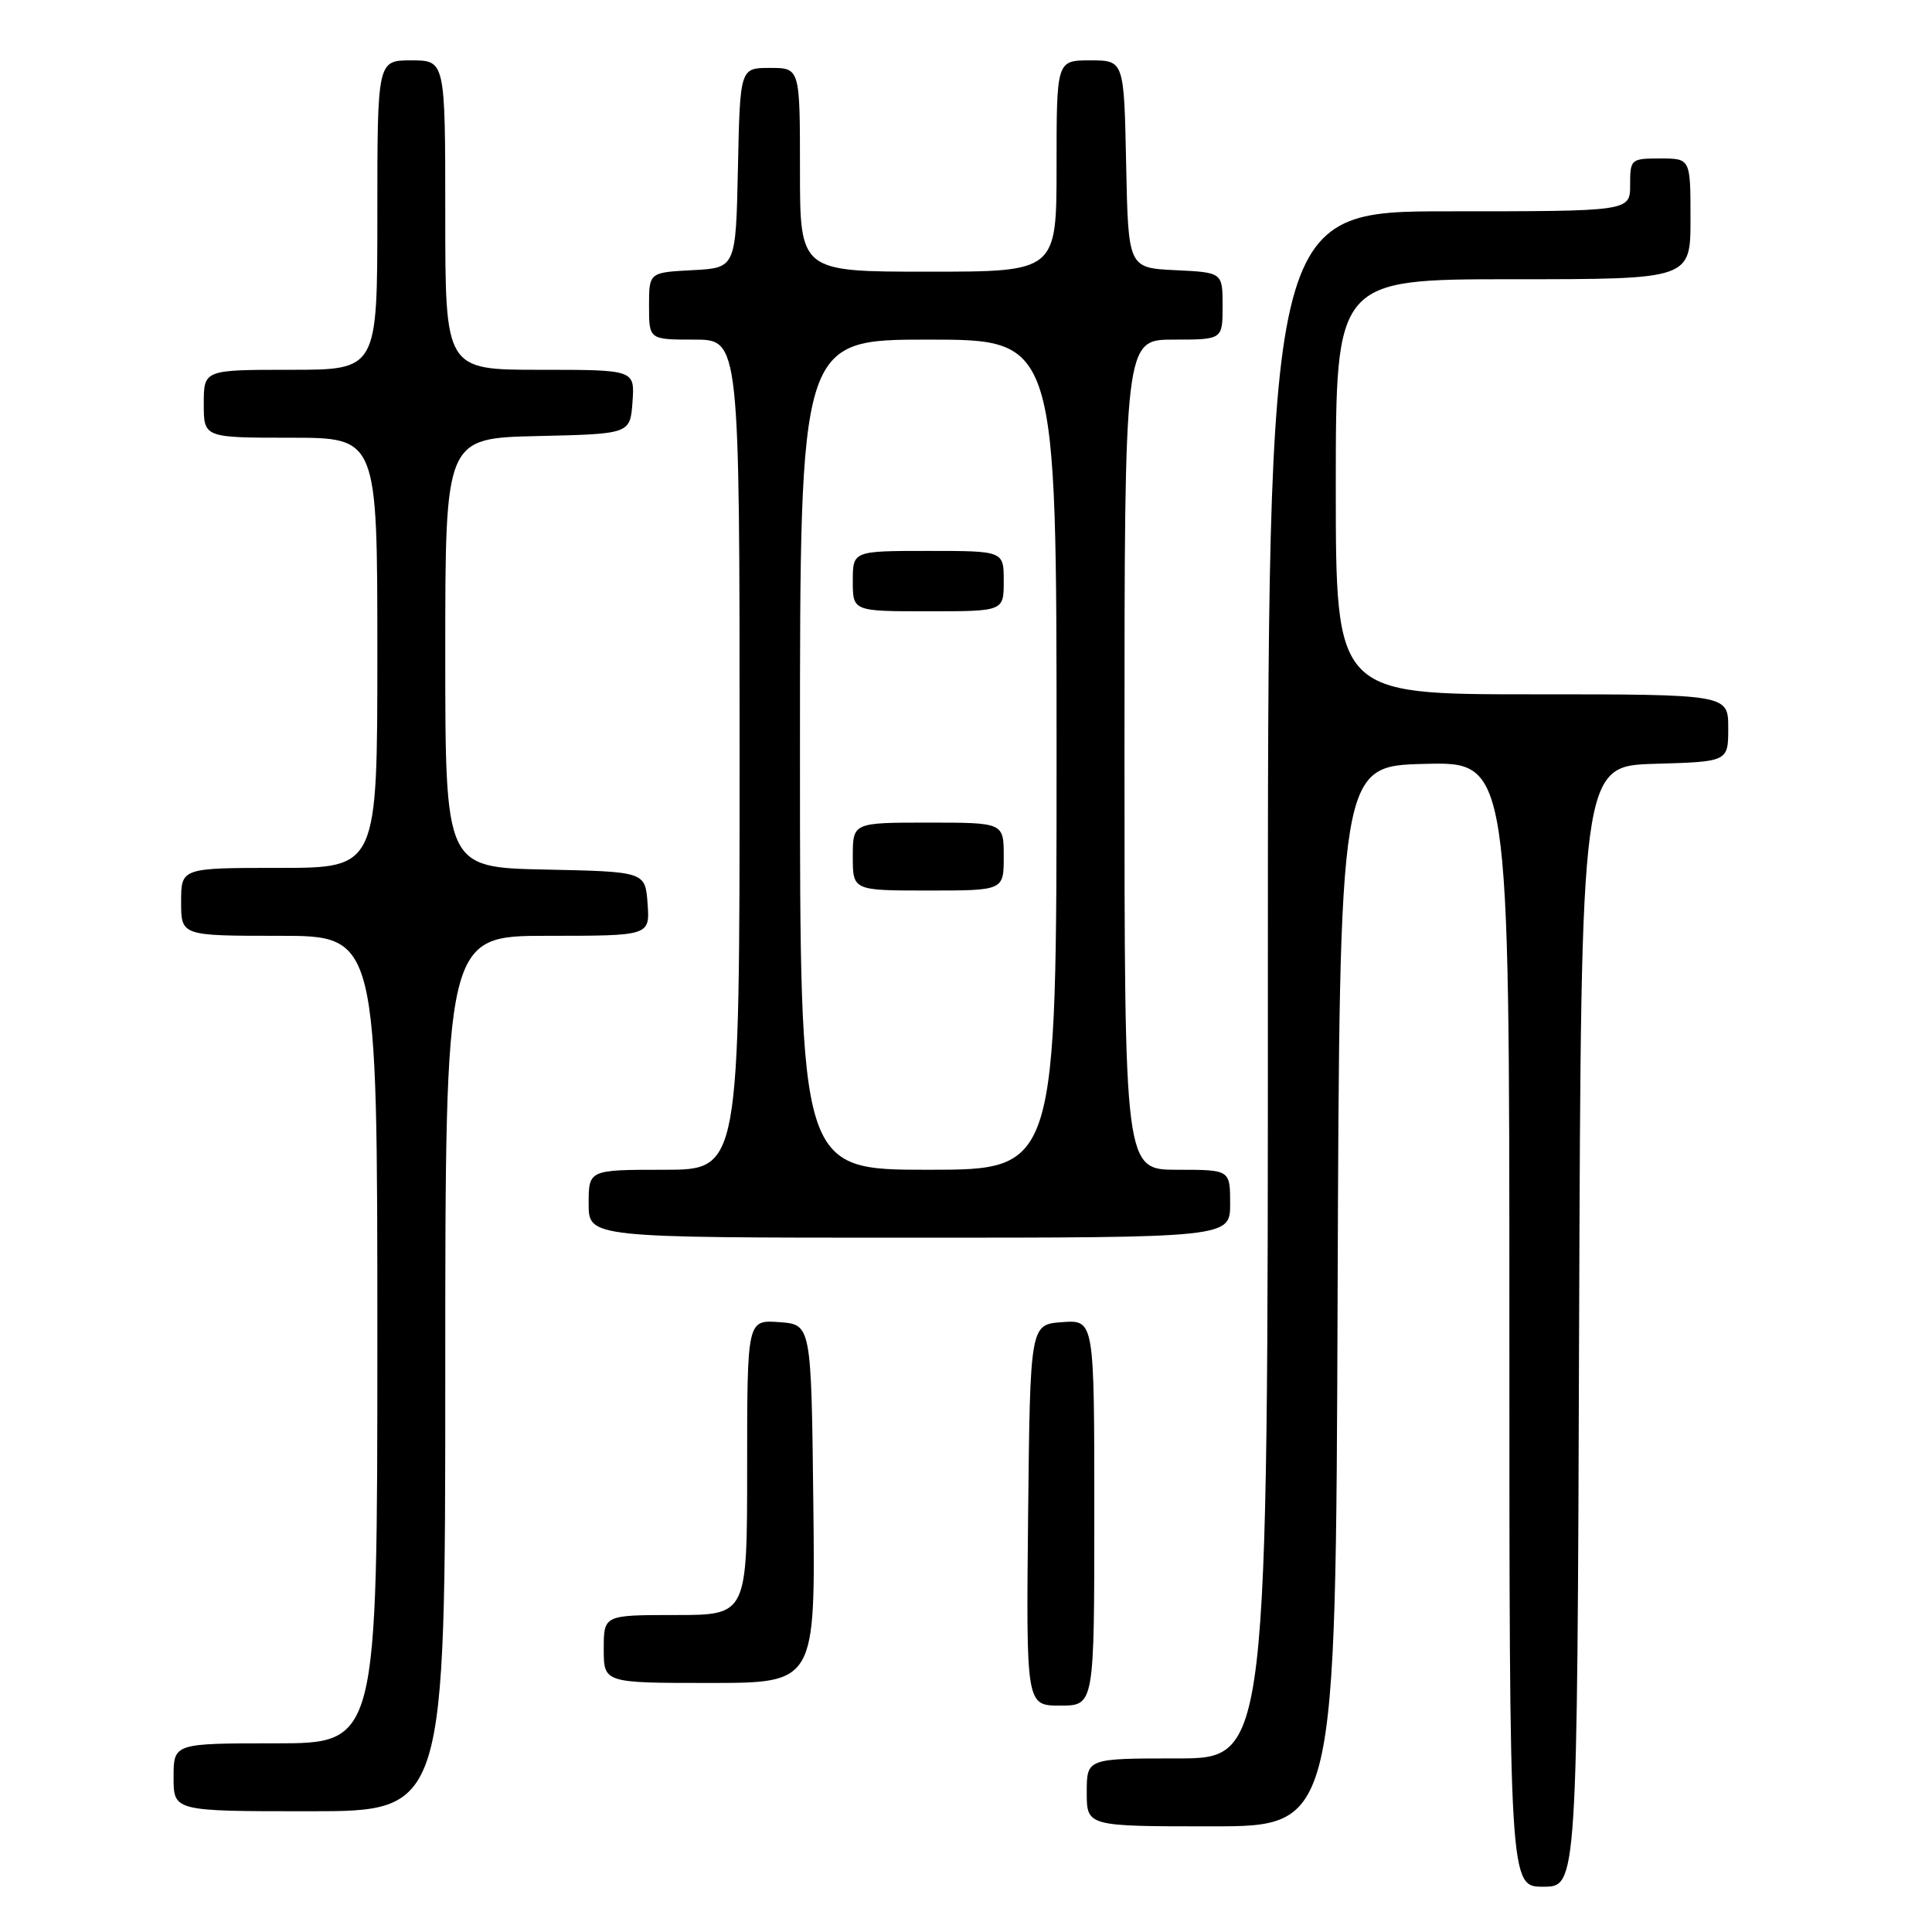 <?xml version="1.0" encoding="UTF-8" standalone="no"?>
<!DOCTYPE svg PUBLIC "-//W3C//DTD SVG 1.1//EN" "http://www.w3.org/Graphics/SVG/1.1/DTD/svg11.dtd" >
<svg xmlns="http://www.w3.org/2000/svg" xmlns:xlink="http://www.w3.org/1999/xlink" version="1.1" viewBox="0 0 256 256">
 <g >
 <path fill="currentColor"
d=" M 209.24 175.75 C 209.50 101.50 209.50 101.50 219.25 101.21 C 229.00 100.93 229.00 100.93 229.00 96.46 C 229.00 92.00 229.00 92.00 203.00 92.00 C 177.00 92.00 177.00 92.00 177.00 64.50 C 177.00 37.00 177.00 37.00 200.50 37.00 C 224.00 37.00 224.00 37.00 224.00 29.00 C 224.00 21.00 224.00 21.00 220.00 21.00 C 216.10 21.00 216.00 21.08 216.00 24.50 C 216.00 28.00 216.00 28.00 192.00 28.00 C 168.00 28.00 168.00 28.00 168.00 130.50 C 168.00 233.00 168.00 233.00 156.00 233.00 C 144.00 233.00 144.00 233.00 144.00 237.50 C 144.00 242.00 144.00 242.00 160.49 242.00 C 176.99 242.00 176.99 242.00 177.24 171.75 C 177.50 101.50 177.50 101.50 188.75 101.22 C 200.00 100.93 200.00 100.93 200.00 175.47 C 200.00 250.00 200.00 250.00 204.49 250.00 C 208.99 250.00 208.99 250.00 209.24 175.75 Z  M 59.00 182.00 C 59.00 124.00 59.00 124.00 72.56 124.00 C 86.11 124.00 86.11 124.00 85.81 119.75 C 85.50 115.50 85.50 115.50 72.25 115.22 C 59.00 114.94 59.00 114.94 59.00 86.50 C 59.00 58.06 59.00 58.06 71.25 57.78 C 83.50 57.50 83.50 57.50 83.81 53.25 C 84.11 49.00 84.11 49.00 71.56 49.00 C 59.00 49.00 59.00 49.00 59.00 28.50 C 59.00 8.00 59.00 8.00 54.50 8.00 C 50.00 8.00 50.00 8.00 50.00 28.50 C 50.00 49.00 50.00 49.00 38.50 49.00 C 27.00 49.00 27.00 49.00 27.00 53.50 C 27.00 58.00 27.00 58.00 38.50 58.00 C 50.00 58.00 50.00 58.00 50.00 86.50 C 50.00 115.00 50.00 115.00 37.00 115.00 C 24.00 115.00 24.00 115.00 24.00 119.50 C 24.00 124.00 24.00 124.00 37.00 124.00 C 50.00 124.00 50.00 124.00 50.00 177.50 C 50.00 231.00 50.00 231.00 36.50 231.00 C 23.00 231.00 23.00 231.00 23.00 235.50 C 23.00 240.00 23.00 240.00 41.00 240.00 C 59.00 240.00 59.00 240.00 59.00 182.00 Z  M 145.00 200.44 C 145.00 174.89 145.00 174.89 140.75 175.19 C 136.50 175.50 136.50 175.50 136.23 200.75 C 135.97 226.00 135.97 226.00 140.48 226.00 C 145.00 226.00 145.00 226.00 145.00 200.44 Z  M 107.77 199.25 C 107.50 175.50 107.50 175.50 103.25 175.19 C 99.00 174.89 99.00 174.89 99.00 194.44 C 99.00 214.00 99.00 214.00 89.50 214.00 C 80.00 214.00 80.00 214.00 80.00 218.50 C 80.00 223.00 80.00 223.00 94.02 223.00 C 108.04 223.00 108.04 223.00 107.77 199.25 Z  M 163.00 159.50 C 163.00 155.00 163.00 155.00 156.00 155.00 C 149.00 155.00 149.00 155.00 149.00 100.00 C 149.00 45.00 149.00 45.00 155.50 45.00 C 162.00 45.00 162.00 45.00 162.00 40.55 C 162.00 36.10 162.00 36.10 155.75 35.80 C 149.50 35.50 149.50 35.50 149.22 21.75 C 148.94 8.00 148.94 8.00 144.47 8.00 C 140.00 8.00 140.00 8.00 140.00 22.00 C 140.00 36.00 140.00 36.00 123.00 36.00 C 106.00 36.00 106.00 36.00 106.00 22.50 C 106.00 9.00 106.00 9.00 102.03 9.00 C 98.06 9.00 98.06 9.00 97.78 22.25 C 97.50 35.50 97.50 35.50 91.75 35.80 C 86.00 36.10 86.00 36.10 86.00 40.55 C 86.00 45.00 86.00 45.00 92.00 45.00 C 98.00 45.00 98.00 45.00 98.00 100.00 C 98.00 155.00 98.00 155.00 88.00 155.00 C 78.00 155.00 78.00 155.00 78.00 159.50 C 78.00 164.00 78.00 164.00 120.50 164.00 C 163.00 164.00 163.00 164.00 163.00 159.50 Z  M 106.00 100.00 C 106.00 45.00 106.00 45.00 123.00 45.00 C 140.00 45.00 140.00 45.00 140.00 100.00 C 140.00 155.00 140.00 155.00 123.00 155.00 C 106.00 155.00 106.00 155.00 106.00 100.00 Z  M 133.00 113.50 C 133.00 109.00 133.00 109.00 123.00 109.00 C 113.00 109.00 113.00 109.00 113.00 113.50 C 113.00 118.00 113.00 118.00 123.00 118.00 C 133.00 118.00 133.00 118.00 133.00 113.50 Z  M 133.00 77.00 C 133.00 73.00 133.00 73.00 123.00 73.00 C 113.00 73.00 113.00 73.00 113.00 77.00 C 113.00 81.00 113.00 81.00 123.00 81.00 C 133.00 81.00 133.00 81.00 133.00 77.00 Z "/>
</g>
</svg>